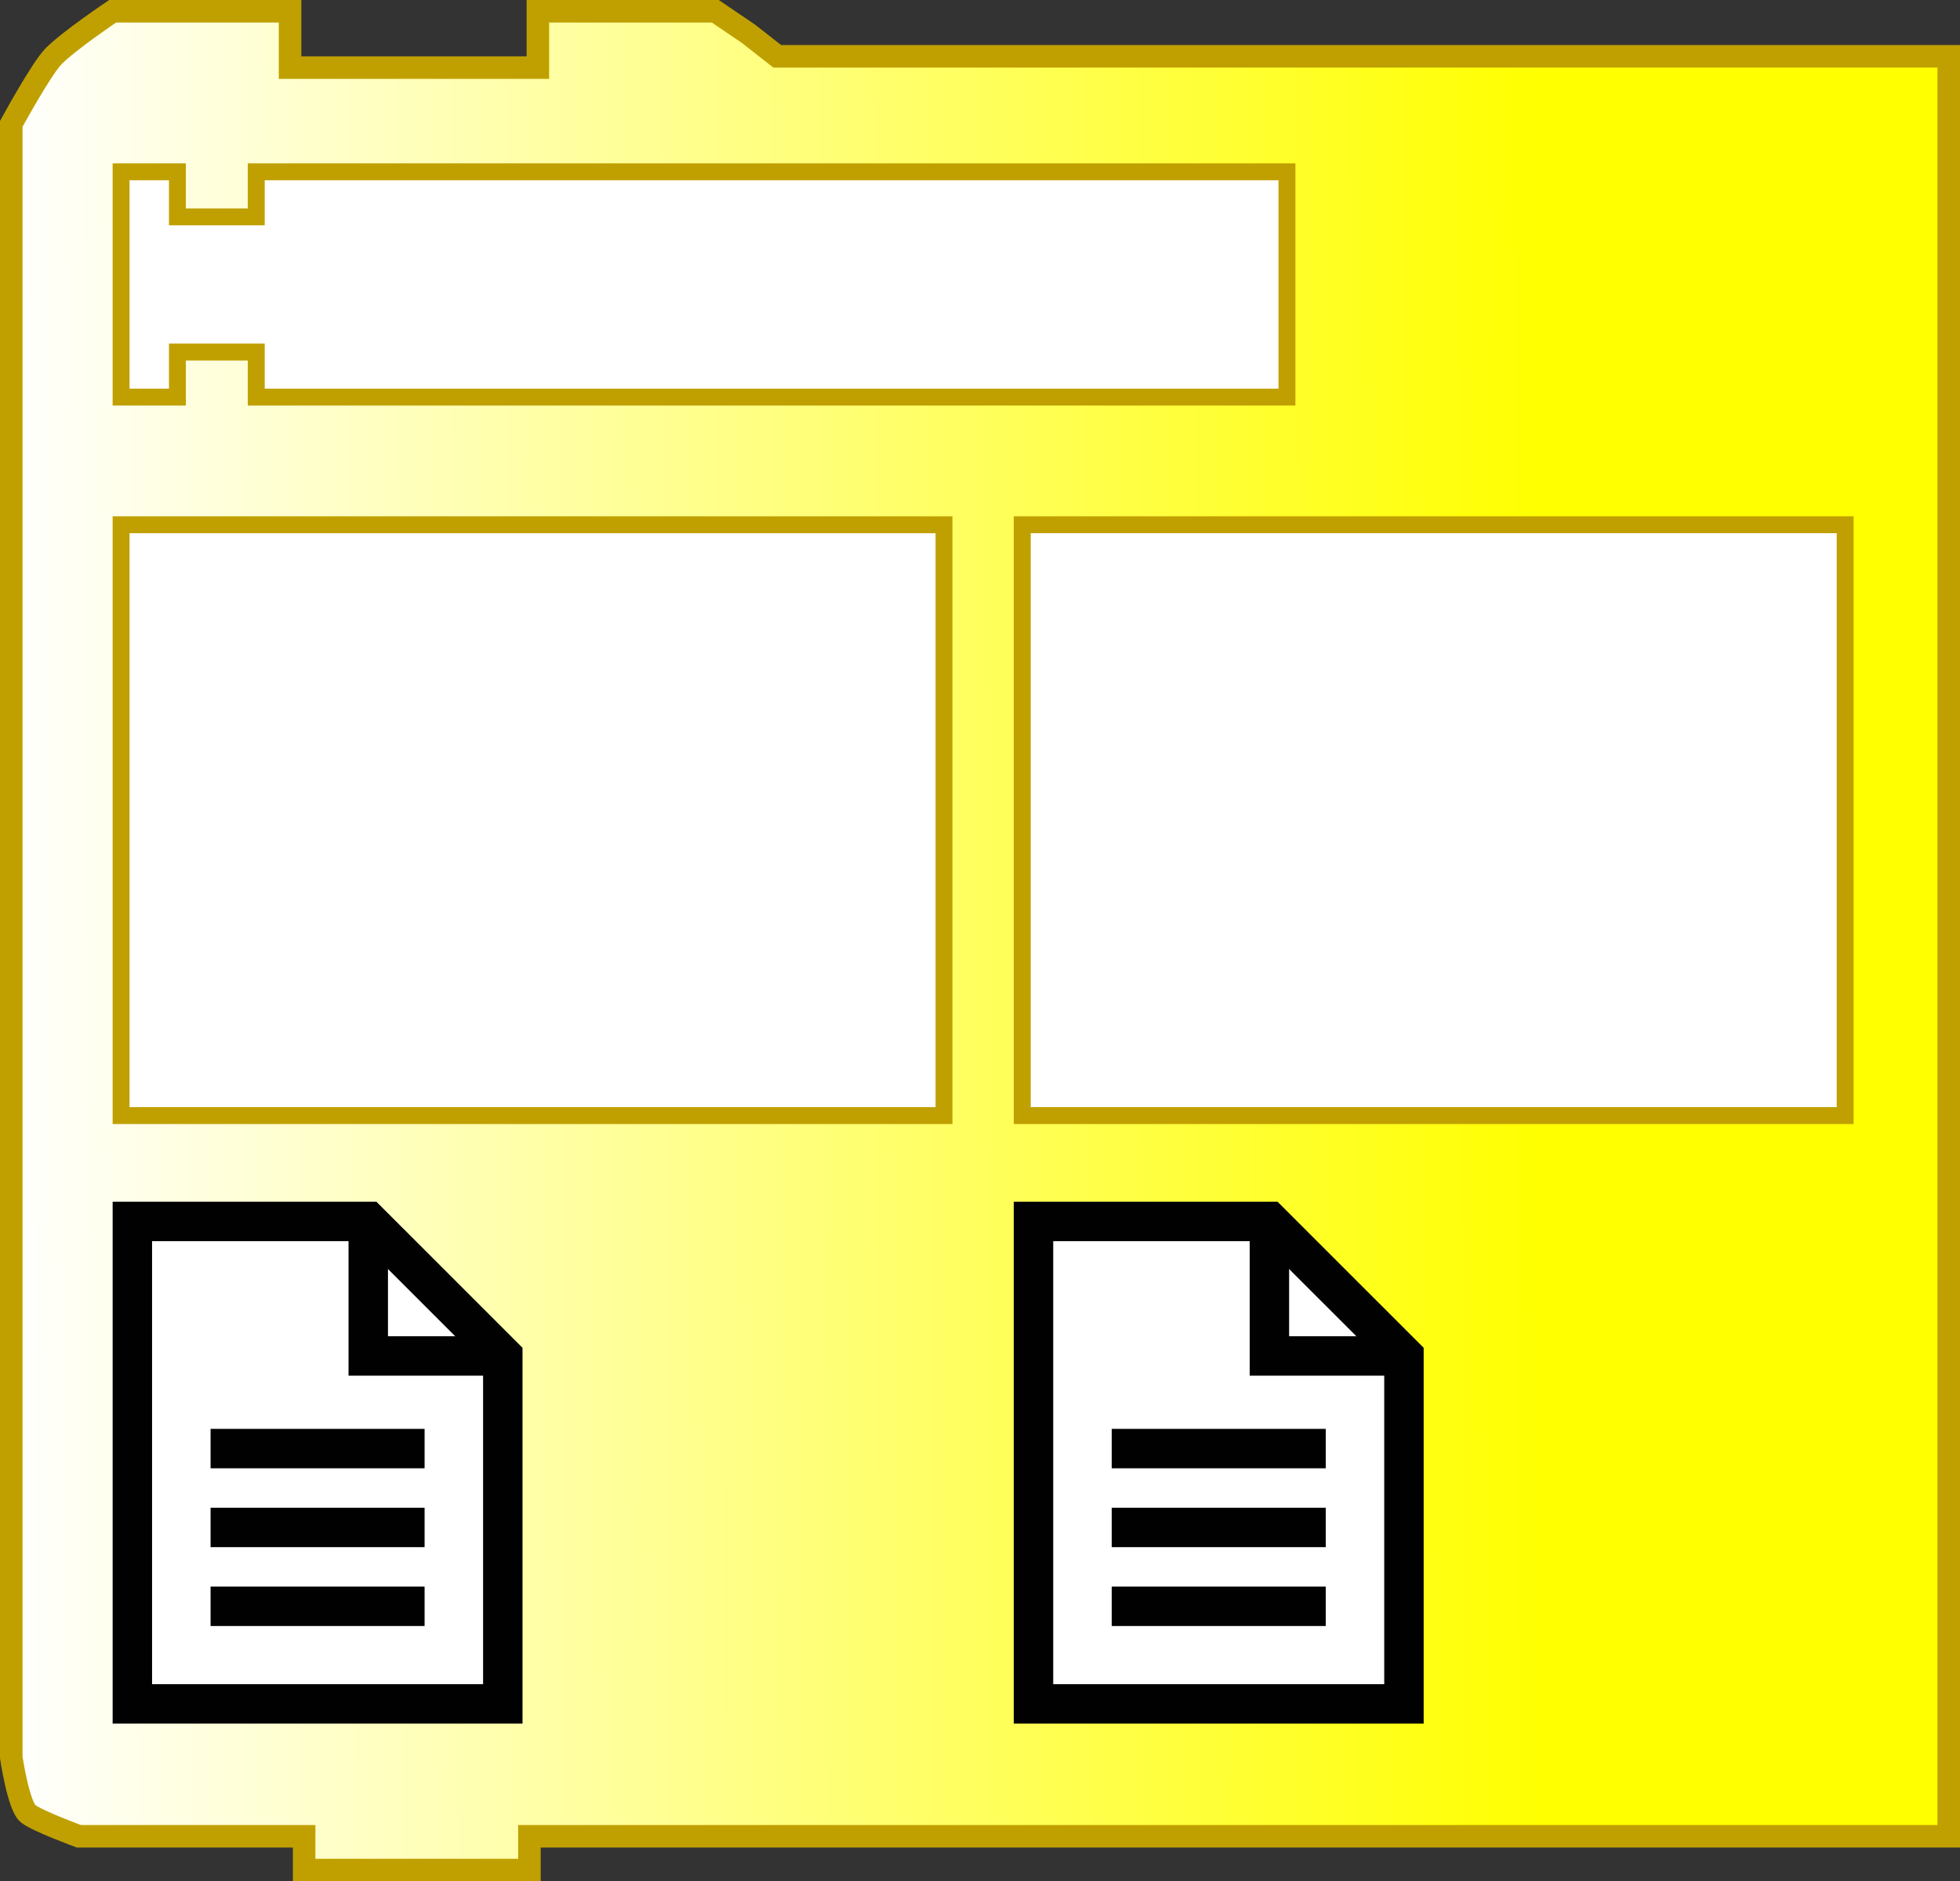 <?xml version="1.0" encoding="UTF-8" standalone="no"?>
<!-- Created with Inkscape (http://www.inkscape.org/) -->
<svg
   xmlns:svg="http://www.w3.org/2000/svg"
   xmlns="http://www.w3.org/2000/svg"
   xmlns:xlink="http://www.w3.org/1999/xlink"
   version="1.0"
   width="174"
   height="167"
   id="svg2">
  <rect width="100%" height="100%" fill="#333333" stroke="none"/>
  <defs
     id="defs5">
    <linearGradient
       id="linearGradient3166">
      <stop
         id="stop3168"
         style="stop-color:#ffffff;stop-opacity:1"
         offset="0" />
      <stop
         id="stop3170"
         style="stop-color:#ffff00;stop-opacity:1"
         offset="1" />
    </linearGradient>
    <linearGradient
       x1="0.943"
       y1="-31.67"
       x2="104.377"
       y2="20.434"
       id="linearGradient3172"
       xlink:href="#linearGradient3166"
       gradientUnits="userSpaceOnUse"
       gradientTransform="matrix(0.708,0,0,1.001,0.134,32.632)" />
    <linearGradient
       id="linearGradient4342">
      <stop
         id="stop3259"
         style="stop-color:#ffffff;stop-opacity:1"
         offset="0" />
      <stop
         id="stop4345"
         style="stop-color:#ff00ff;stop-opacity:1"
         offset="1" />
    </linearGradient>
    <linearGradient
       x1="0"
       y1="0"
       x2="104"
       y2="21"
       id="linearGradient4340"
       xlink:href="#linearGradient3166"
       gradientUnits="userSpaceOnUse"
       gradientTransform="matrix(1.014,0,0,1.095,31.741,7.756)" />
    <linearGradient
       x1="0"
       y1="19.625"
       x2="320.75"
       y2="19.625"
       id="linearGradient3170"
       xlink:href="#linearGradient3164"
       gradientUnits="userSpaceOnUse" />
    <linearGradient
       id="linearGradient3164">
      <stop
         id="stop3166"
         style="stop-color:#ffffff;stop-opacity:1"
         offset="0" />
      <stop
         id="stop4336"
         style="stop-color:#ff00ff;stop-opacity:0"
         offset="1" />
    </linearGradient>
    <linearGradient
       x1="66.8"
       y1="23.707"
       x2="203.454"
       y2="23.238"
       id="linearGradient4362"
       xlink:href="#linearGradient3166"
       gradientUnits="userSpaceOnUse"
       gradientTransform="matrix(0.999,0,0,1.006,-66.476,-3.3087008e-3)" />
    <linearGradient
       x1="0"
       y1="22"
       x2="74"
       y2="22"
       id="linearGradient4488"
       xlink:href="#linearGradient3166"
       gradientUnits="userSpaceOnUse" />
    <linearGradient
       id="linearGradient4482">
      <stop
         id="stop4484"
         style="stop-color:#ffffff;stop-opacity:1"
         offset="0" />
      <stop
         id="stop4486"
         style="stop-color:#ff00ff;stop-opacity:1"
         offset="1" />
    </linearGradient>
    <linearGradient
       x1="0"
       y1="22"
       x2="74"
       y2="22"
       id="linearGradient2512"
       xlink:href="#linearGradient3166"
       gradientUnits="userSpaceOnUse" />
    <linearGradient
       id="linearGradient2506">
      <stop
         id="stop2508"
         style="stop-color:#ffffff;stop-opacity:1"
         offset="0" />
      <stop
         id="stop2510"
         style="stop-color:#00ff00;stop-opacity:1"
         offset="1" />
    </linearGradient>
    <linearGradient
       x1="0"
       y1="22"
       x2="74"
       y2="22"
       id="linearGradient3383"
       xlink:href="#linearGradient3166"
       gradientUnits="userSpaceOnUse" />
    <linearGradient
       id="linearGradient3377">
      <stop
         id="stop3379"
         style="stop-color:#ffffff;stop-opacity:1"
         offset="0" />
      <stop
         id="stop3381"
         style="stop-color:#00ff00;stop-opacity:1"
         offset="1" />
    </linearGradient>
    <linearGradient
       x1="66.8"
       y1="23.707"
       x2="203.454"
       y2="23.238"
       id="linearGradient2860"
       xlink:href="#linearGradient3166"
       gradientUnits="userSpaceOnUse"
       gradientTransform="matrix(0.999,0,0,1.006,-66.476,-3.3087008e-3)" />
    <linearGradient
       x1="0.943"
       y1="-31.67"
       x2="104.377"
       y2="20.434"
       id="linearGradient2530"
       xlink:href="#linearGradient3166"
       gradientUnits="userSpaceOnUse"
       gradientTransform="matrix(0.708,0,0,1.001,0.134,32.632)" />
    <linearGradient
       id="linearGradient2524">
      <stop
         id="stop2526"
         style="stop-color:#ffffff;stop-opacity:1"
         offset="0" />
      <stop
         id="stop2528"
         style="stop-color:#ffff00;stop-opacity:1"
         offset="1" />
    </linearGradient>
    <linearGradient
       x1="0.943"
       y1="-31.67"
       x2="104.377"
       y2="20.434"
       id="linearGradient2558"
       xlink:href="#linearGradient3166"
       gradientUnits="userSpaceOnUse"
       gradientTransform="matrix(0.708,0,0,1.001,-102.296,132.97)" />
  </defs>
  <path
     d="M 63.5,1 L 47.75,1 L 47.75,6 L 25.75,6 L 25.75,1 L 10,1 C 10,1 6.116,3.609 4.75,5 C 3.666,6.104 1,11 1,11 L 1,156 C 1,156 1.64,160.324 2.5,161 C 3.331,161.653 7,163 7,163 L 27,163 L 27,166 L 47,166 L 47,163 L 173,163 L 173,5 L 69,5 L 66.464,3.011 L 63.5,1 z"
     id="path2480"
     style="opacity:1;fill:url(#linearGradient4362);fill-opacity:1;fill-rule:evenodd;stroke:#c0a000;stroke-width:2;stroke-linecap:butt;stroke-linejoin:miter;stroke-miterlimit:4;stroke-dasharray:none;stroke-opacity:1" />
  <path
     d="M 10.75,46.58 L 83.805,46.58 L 83.805,99.027 L 10.75,99.027 L 10.75,46.58 z"
     id="path3264"
     style="fill:#ffffff;fill-opacity:1;fill-rule:nonzero;stroke:#c0a000;stroke-width:1.5;stroke-linecap:butt;stroke-linejoin:miter;stroke-miterlimit:4;stroke-dasharray:none;stroke-opacity:1" />
  <path
     d="M 90.75,46.579 L 163.805,46.579 L 163.805,99.027 L 90.75,99.027 L 90.75,46.579 z"
     id="path2418"
     style="fill:#ffffff;fill-opacity:1;fill-rule:nonzero;stroke:#c0a000;stroke-width:1.5;stroke-linecap:butt;stroke-linejoin:miter;stroke-miterlimit:4;stroke-dasharray:none;stroke-opacity:1" />
  <g
     transform="translate(93.123,2.499)"
     id="g2567">
    <g
       transform="translate(-92.305,99.837)"
       id="g2959"
       style="display:inline">
      <g
         id="g2961">
        <polygon
           points="10.932,6.088 31.874,6.088 43.818,18.027 43.818,48.914 10.932,48.914 10.932,6.088 "
           id="polygon2963"
           style="fill:#ffffff;stroke:#010101;stroke-width:3.5" />
        <polyline
           id="polyline2965"
           points="43.818,18.027 31.874,18.027 31.874,6.088    "
           style="fill:none;stroke:#010101;stroke-width:3.5" />
      </g>
    </g>
    <line
       id="line2967"
       y2="126.087"
       y1="126.087"
       x2="-55.43"
       x1="-74.43"
       display="inline"
       style="fill:none;stroke:#010101;stroke-width:3.5;display:inline" />
    <line
       id="line2969"
       y2="133.087"
       y1="133.087"
       x2="-55.43"
       x1="-74.43"
       display="inline"
       style="fill:none;stroke:#010101;stroke-width:3.5;display:inline" />
    <line
       id="line2971"
       y2="140.087"
       y1="140.087"
       x2="-55.43"
       x1="-74.43"
       display="inline"
       style="fill:none;stroke:#010101;stroke-width:3.5;display:inline" />
  </g>
  <g
     transform="translate(173.123,2.499)"
     id="g2576">
    <g
       transform="translate(-92.305,99.837)"
       id="g2578"
       style="display:inline">
      <g
         id="g2580">
        <polygon
           points="10.932,6.088 31.874,6.088 43.818,18.027 43.818,48.914 10.932,48.914 10.932,6.088 "
           id="polygon2582"
           style="fill:#ffffff;stroke:#010101;stroke-width:3.5" />
        <polyline
           id="polyline2584"
           points="43.818,18.027 31.874,18.027 31.874,6.088    "
           style="fill:none;stroke:#010101;stroke-width:3.5" />
      </g>
    </g>
    <line
       id="line2586"
       y2="126.087"
       y1="126.087"
       x2="-55.43"
       x1="-74.43"
       display="inline"
       style="fill:none;stroke:#010101;stroke-width:3.5;display:inline" />
    <line
       id="line2588"
       y2="133.087"
       y1="133.087"
       x2="-55.43"
       x1="-74.43"
       display="inline"
       style="fill:none;stroke:#010101;stroke-width:3.5;display:inline" />
    <line
       id="line2590"
       y2="140.087"
       y1="140.087"
       x2="-55.43"
       x1="-74.43"
       display="inline"
       style="fill:none;stroke:#010101;stroke-width:3.5;display:inline" />
  </g>
  <path
     d="M 10.75,15.25 L 15.75,15.25 L 15.75,19.25 L 22.75,19.25 L 22.75,15.25 L 114.25,15.25 L 114.25,35.25 L 22.75,35.25 L 22.75,31.25 L 15.75,31.25 L 15.75,35.25 L 10.75,35.25 L 10.75,15.25 z"
     id="path9"
     style="fill:#ffffff;fill-opacity:1;stroke:#c0a000;stroke-width:1.5;stroke-miterlimit:4;stroke-dasharray:none;stroke-opacity:1" />
</svg>

